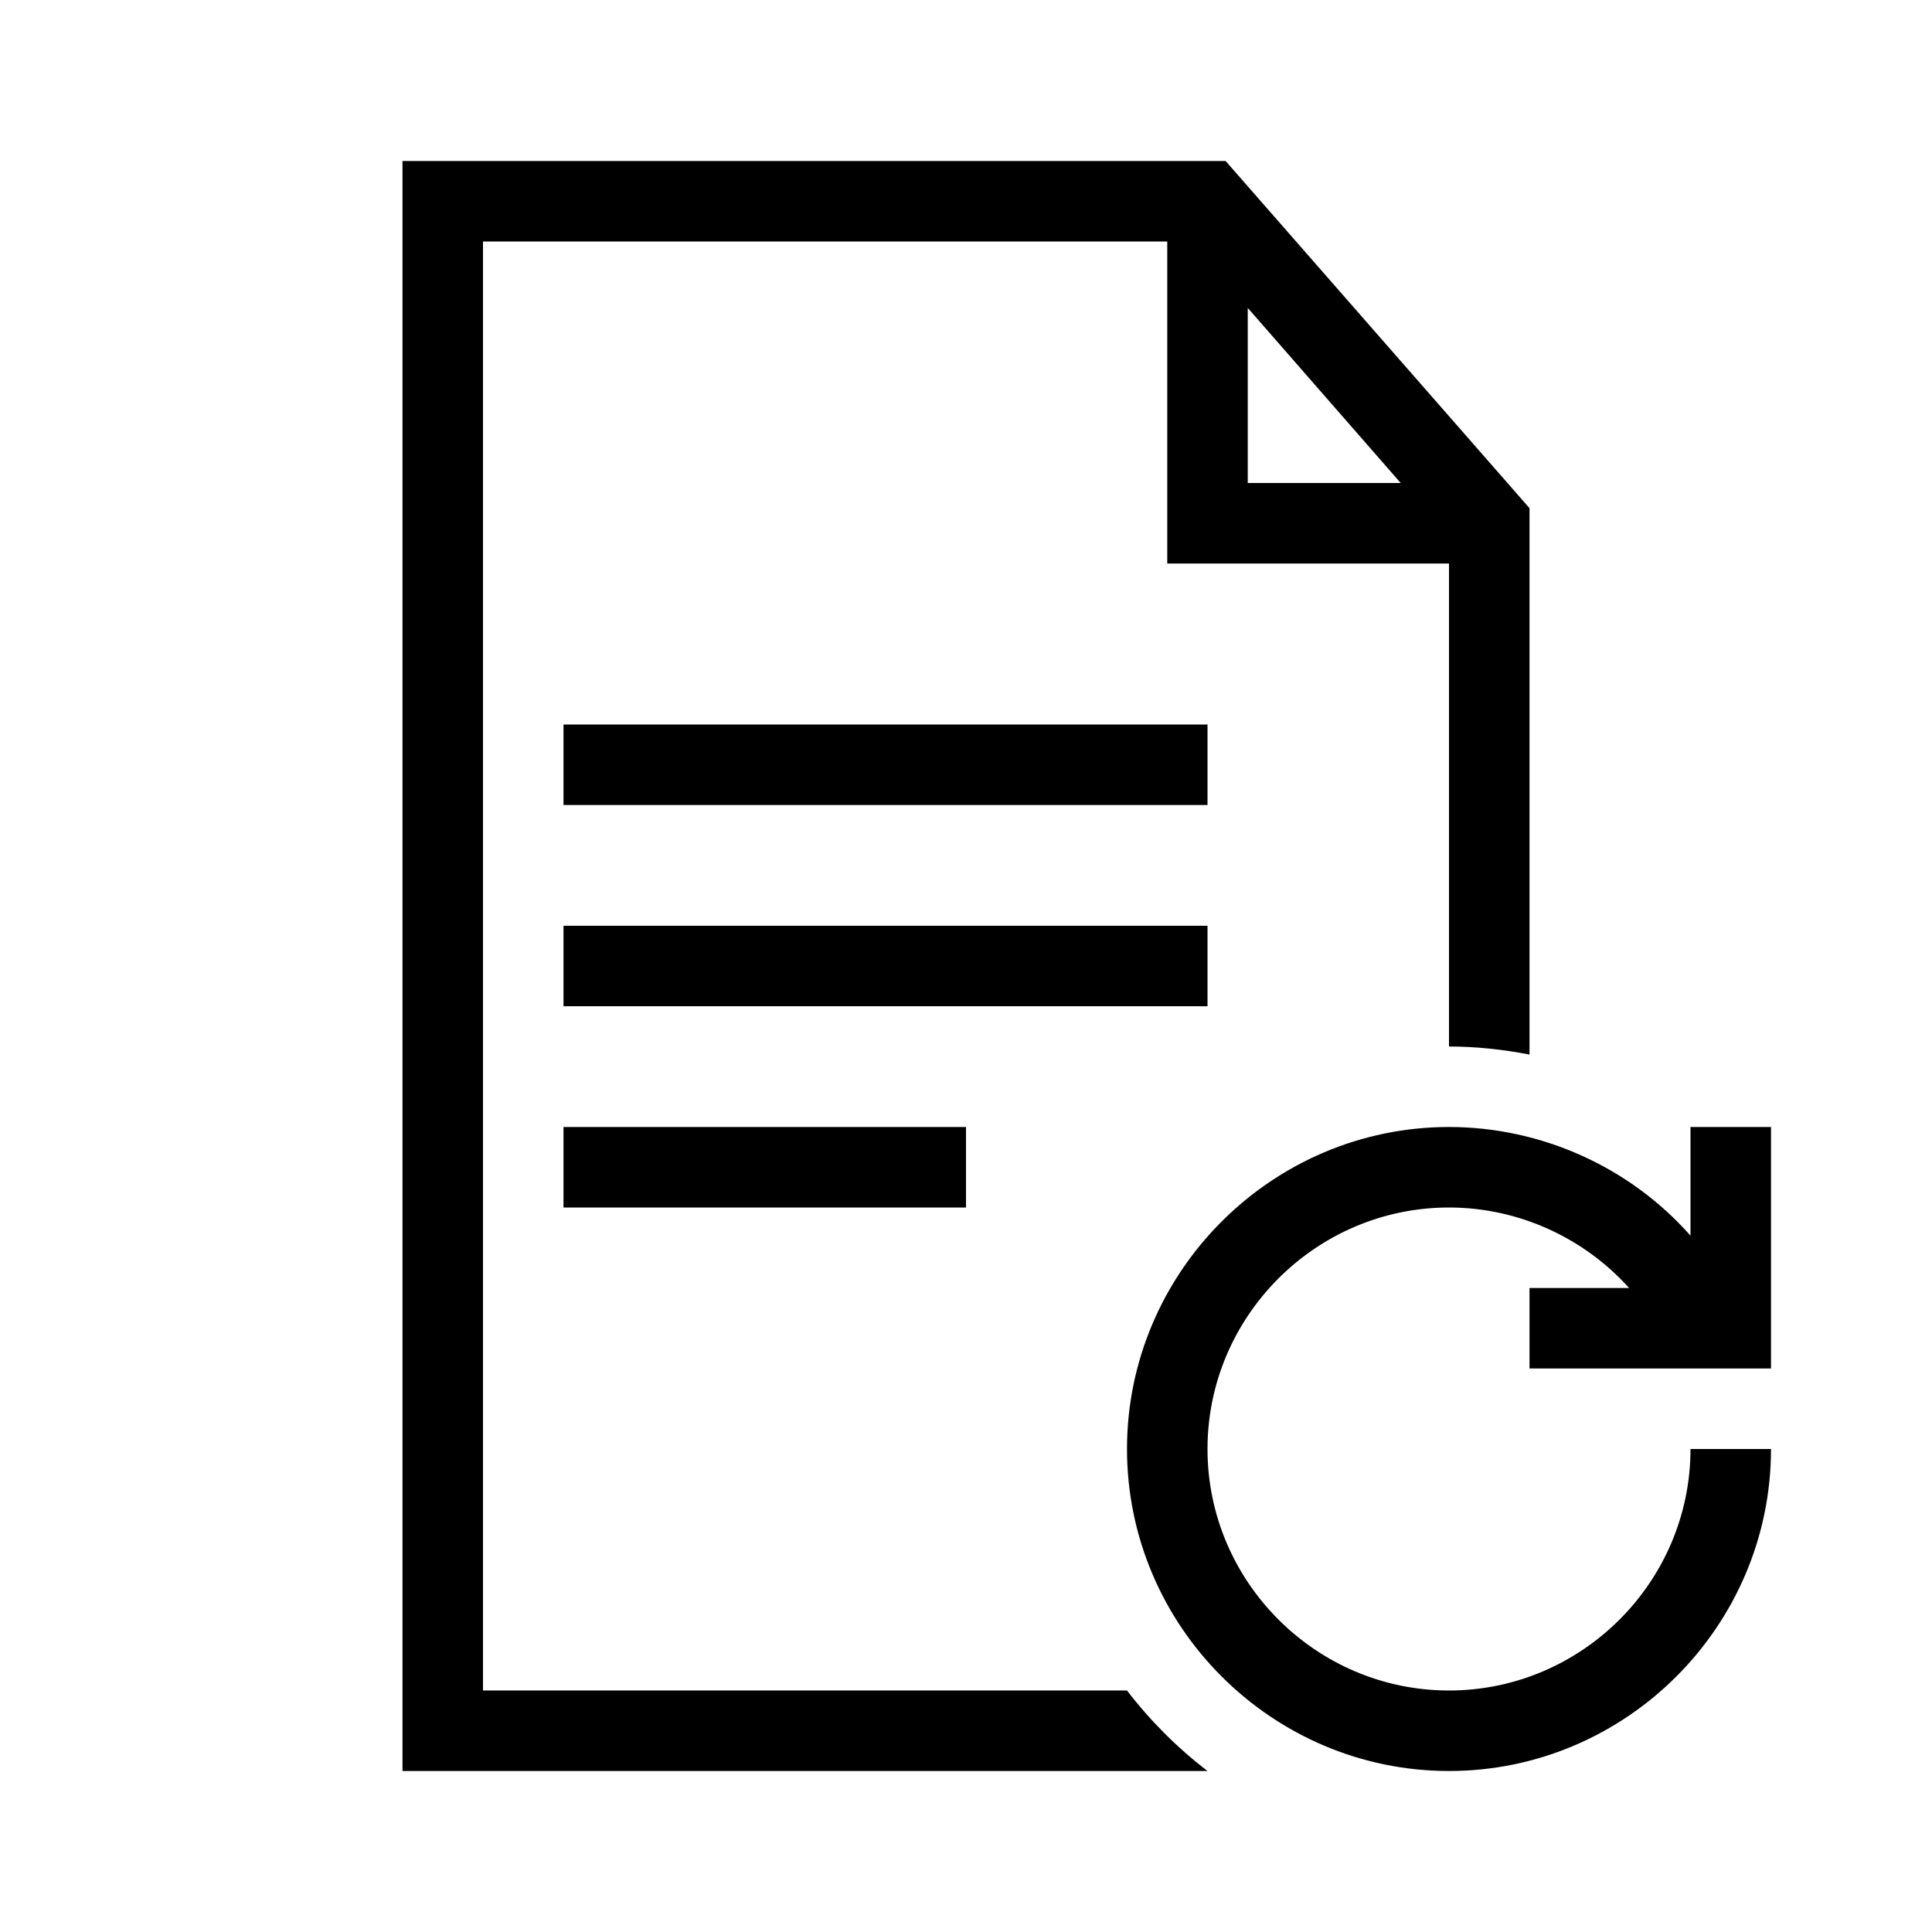 <?xml version="1.0" encoding="UTF-8"?>
<svg xmlns="http://www.w3.org/2000/svg" viewBox="0 0 192 192"><path d="M152 136h24v-24h-8v10.8c-6-6.8-14.8-10.8-24-10.8-17.6 0-32 14.4-32 32s14.4 32 32 32 32-14.4 32-32h-8c0 13.2-10.8 24-24 24s-24-10.8-24-24 10.8-24 24-24c6.9 0 13.4 3 17.9 8H152v8zM56 72h64v8H56zM56 92h64v8H56zM56 112h40v8H56z" fill="rgba(0,0,0,1)"/><path d="M121.8 16H40v160h80c-3-2.3-5.7-5-8-8H48V24h68v32h28v48c2.7 0 5.4.3 8 .8V50.5L121.8 16zm2.2 32V30.6L139.2 48H124z" fill="rgba(0,0,0,1)"/></svg>
